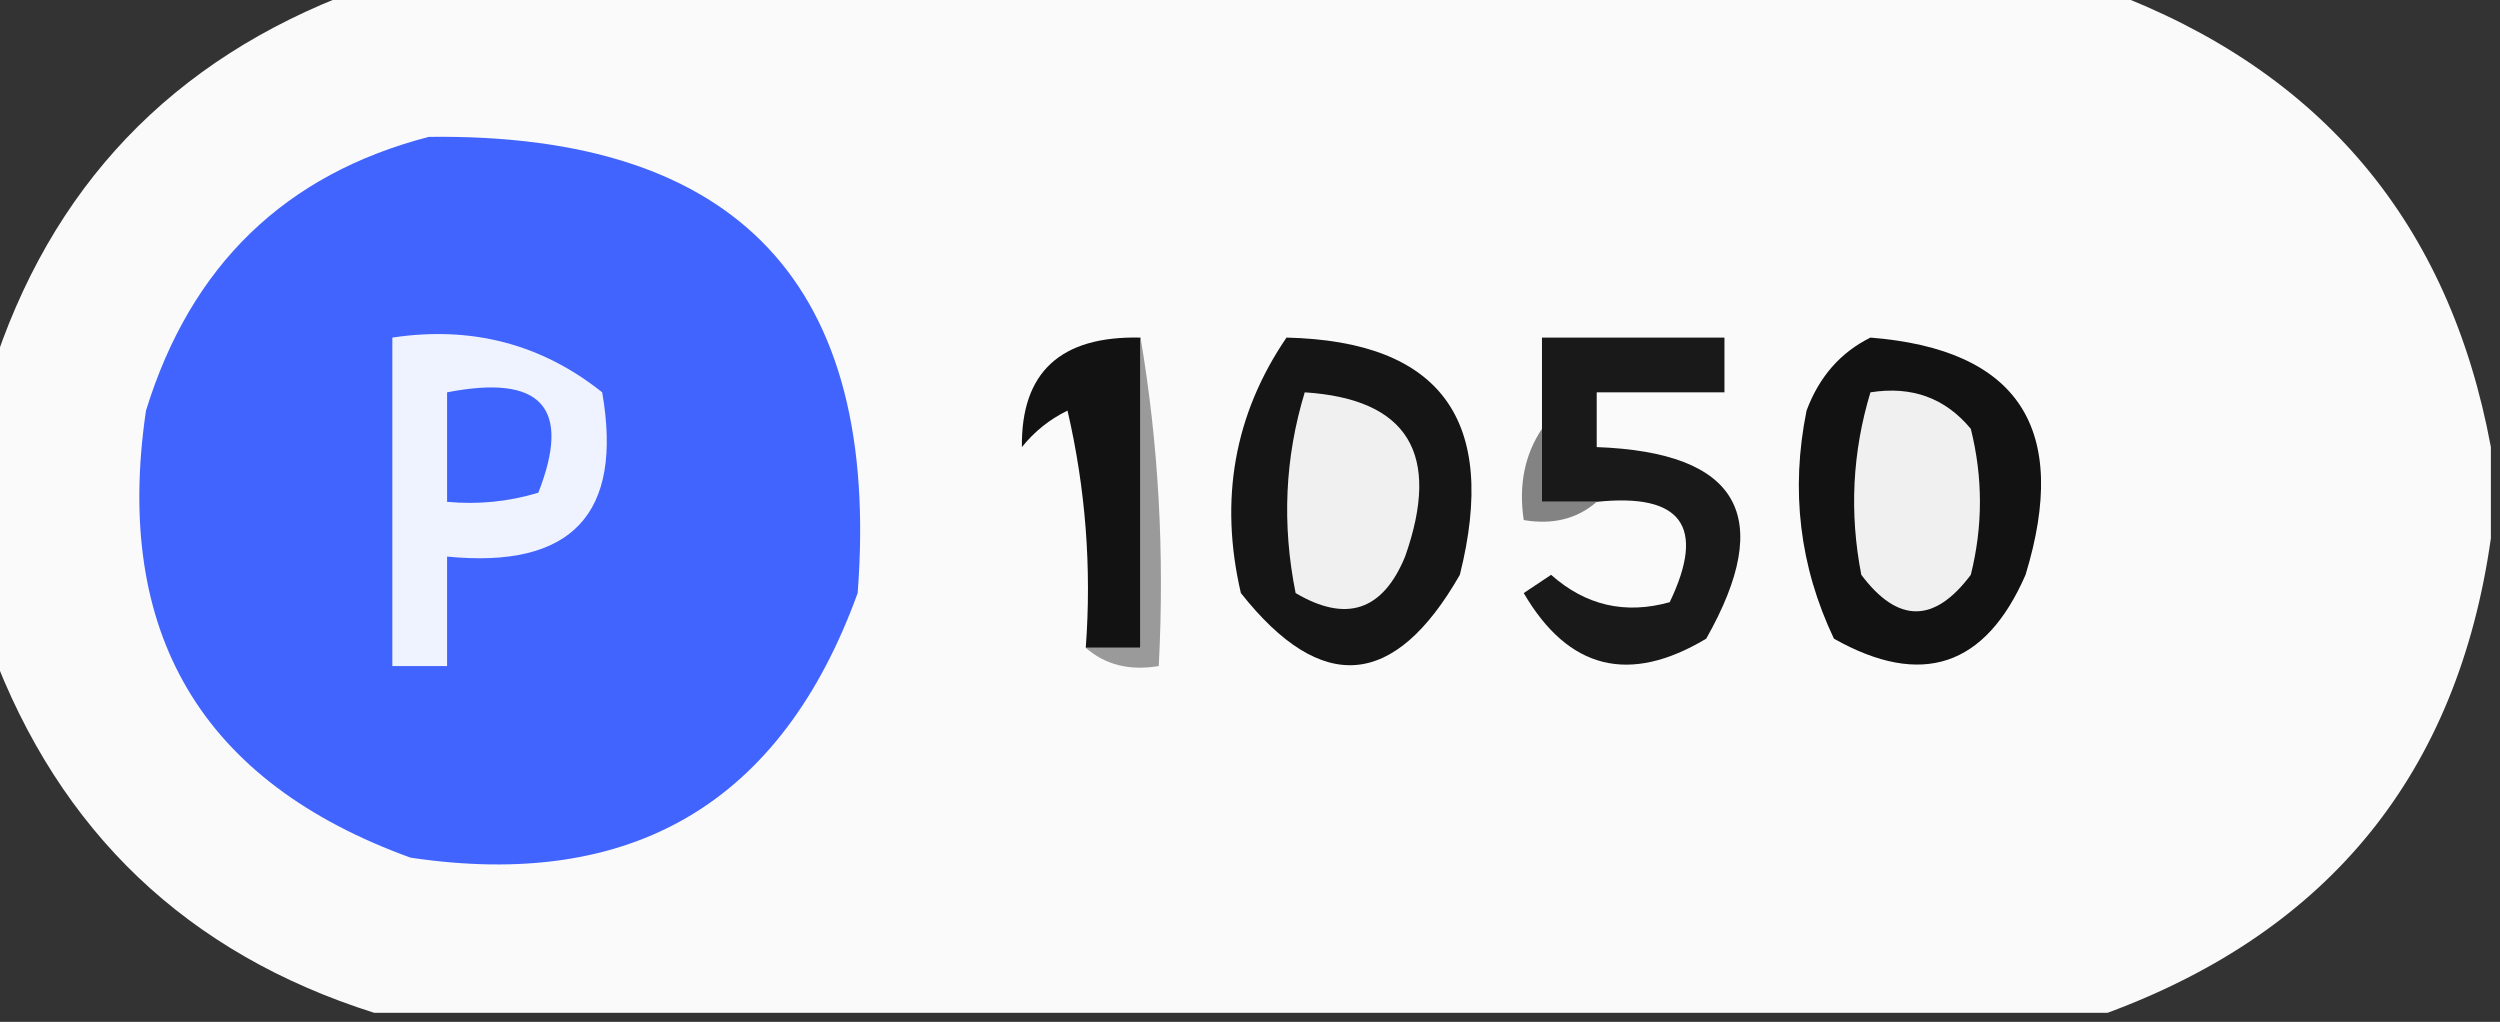 <?xml version="1.0" encoding="UTF-8"?>
<!DOCTYPE svg PUBLIC "-//W3C//DTD SVG 1.1//EN" "http://www.w3.org/Graphics/SVG/1.1/DTD/svg11.dtd">
<svg xmlns="http://www.w3.org/2000/svg" version="1.1" width="137px" height="56px" style="shape-rendering:geometricPrecision; text-rendering:geometricPrecision; image-rendering:optimizeQuality; fill-rule:evenodd; clip-rule:evenodd" xmlns:xlink="http://www.w3.org/1999/xlink">
<rect width="100%" height="100%" fill="#333333" stroke="none"/>
<g><path style="opacity:0.982" fill="#fdfdfe" d="M 19.5,-0.5 C 51.5,-0.5 83.5,-0.5 115.5,-0.5C 127.226,3.89 134.226,12.224 136.5,24.5C 136.5,26.167 136.5,27.833 136.5,29.5C 134.686,42.318 127.686,50.985 115.5,55.5C 83.833,55.5 52.167,55.5 20.5,55.5C 10.259,52.26 3.259,45.593 -0.5,35.5C -0.5,30.5 -0.5,25.5 -0.5,20.5C 2.74,10.259 9.407,3.259 19.5,-0.5 Z"/></g>
<g><path style="opacity:1" fill="#4164fe" d="M 23.5,7.5 C 40.456,7.289 48.29,15.622 47,32.5C 42.834,43.984 34.668,48.817 22.5,47C 11.038,42.85 6.205,34.684 8,22.5C 10.455,14.543 15.621,9.543 23.5,7.5 Z"/></g>
<g><path style="opacity:1" fill="#151515" d="M 70.5,18.5 C 78.955,18.696 82.122,23.029 80,31.5C 76.421,37.753 72.421,38.087 68,32.5C 66.806,27.369 67.639,22.702 70.5,18.5 Z"/></g>
<g><path style="opacity:1" fill="#121212" d="M 102.5,18.5 C 110.616,19.147 113.449,23.48 111,31.5C 108.804,36.54 105.304,37.707 100.5,35C 98.615,31.033 98.115,26.866 99,22.5C 99.69,20.65 100.856,19.316 102.5,18.5 Z"/></g>
<g><path style="opacity:1" fill="#eff2ff" d="M 21.5,18.5 C 25.839,17.846 29.673,18.846 33,21.5C 34.16,28.175 31.327,31.175 24.5,30.5C 24.5,32.5 24.5,34.5 24.5,36.5C 23.5,36.5 22.5,36.5 21.5,36.5C 21.5,30.5 21.5,24.5 21.5,18.5 Z"/></g>
<g><path style="opacity:1" fill="#121212" d="M 62.5,18.5 C 62.5,24.167 62.5,29.833 62.5,35.5C 61.5,35.5 60.5,35.5 59.5,35.5C 59.826,31.116 59.492,26.783 58.5,22.5C 57.522,22.977 56.689,23.643 56,24.5C 55.95,20.399 58.117,18.399 62.5,18.5 Z"/></g>
<g><path style="opacity:1" fill="#9a9a9a" d="M 62.5,18.5 C 63.49,24.31 63.823,30.31 63.5,36.5C 61.901,36.768 60.568,36.434 59.5,35.5C 60.5,35.5 61.5,35.5 62.5,35.5C 62.5,29.833 62.5,24.167 62.5,18.5 Z"/></g>
<g><path style="opacity:1" fill="#3f64fe" d="M 24.5,21.5 C 29.667,20.492 31.334,22.325 29.5,27C 27.866,27.494 26.199,27.66 24.5,27.5C 24.5,25.5 24.5,23.5 24.5,21.5 Z"/></g>
<g><path style="opacity:1" fill="#f0f0f0" d="M 71.5,21.5 C 77.156,21.867 78.989,24.867 77,30.5C 75.776,33.473 73.776,34.14 71,32.5C 70.245,28.745 70.411,25.078 71.5,21.5 Z"/></g>
<g><path style="opacity:1" fill="#f0f0f0" d="M 102.5,21.5 C 104.766,21.141 106.599,21.808 108,23.5C 108.667,26.167 108.667,28.833 108,31.5C 106,34.167 104,34.167 102,31.5C 101.341,28.112 101.508,24.779 102.5,21.5 Z"/></g>
<g><path style="opacity:1" fill="#191919" d="M 87.5,27.5 C 86.5,27.5 85.5,27.5 84.5,27.5C 84.5,26.167 84.5,24.833 84.5,23.5C 84.5,21.833 84.5,20.167 84.5,18.5C 87.833,18.5 91.167,18.5 94.5,18.5C 94.5,19.5 94.5,20.5 94.5,21.5C 92.167,21.5 89.833,21.5 87.5,21.5C 87.5,22.5 87.5,23.5 87.5,24.5C 95.302,24.787 97.302,28.287 93.5,35C 89.281,37.524 85.948,36.691 83.5,32.5C 84,32.167 84.5,31.833 85,31.5C 86.895,33.182 89.062,33.682 91.5,33C 93.492,28.848 92.159,27.015 87.5,27.5 Z"/></g>
<g><path style="opacity:1" fill="#838383" d="M 84.5,23.5 C 84.5,24.833 84.5,26.167 84.5,27.5C 85.5,27.5 86.5,27.5 87.5,27.5C 86.432,28.434 85.099,28.768 83.5,28.5C 83.216,26.585 83.549,24.919 84.5,23.5 Z"/></g>
</svg>
